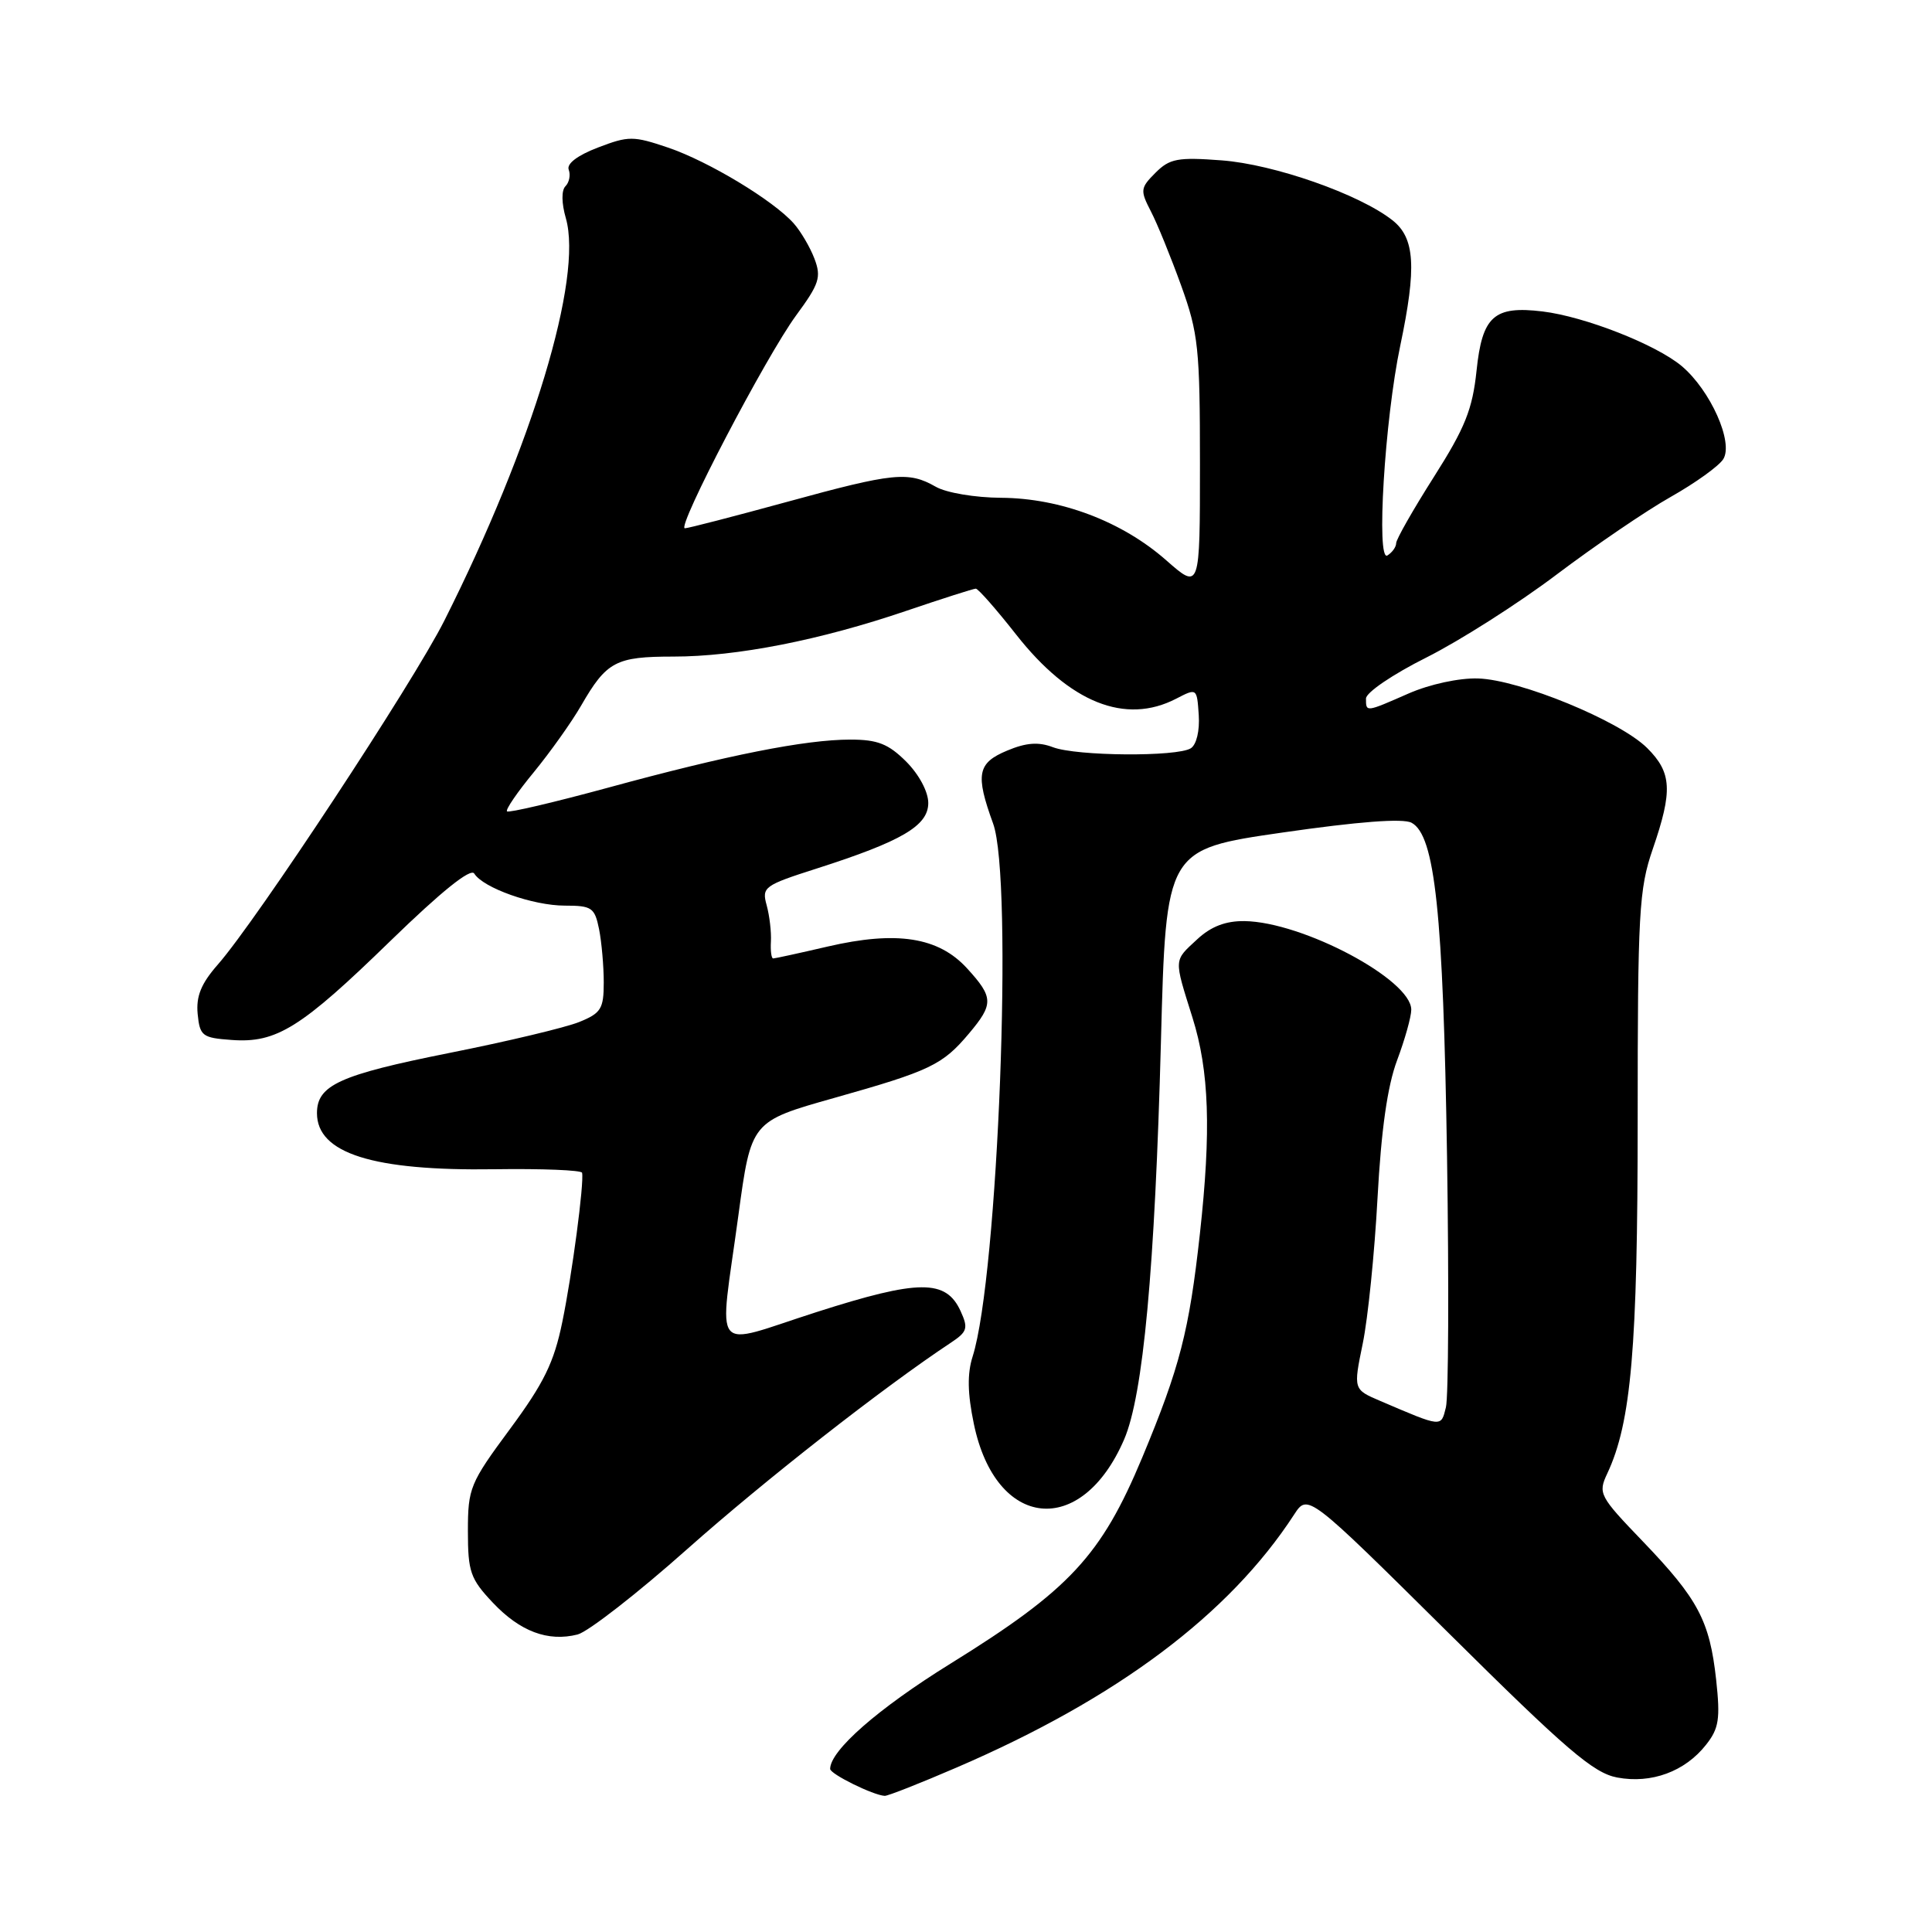 <?xml version="1.0" encoding="UTF-8" standalone="no"?>
<!DOCTYPE svg PUBLIC "-//W3C//DTD SVG 1.1//EN" "http://www.w3.org/Graphics/SVG/1.1/DTD/svg11.dtd" >
<svg xmlns="http://www.w3.org/2000/svg" xmlns:xlink="http://www.w3.org/1999/xlink" version="1.1" viewBox="0 0 256 256">
 <g >
 <path fill="currentColor"
d=" M 126.77 234.20 C 148.04 225.04 162.87 213.92 171.47 200.70 C 173.29 197.90 173.29 197.90 191.92 216.36 C 207.55 231.86 211.14 234.94 214.29 235.53 C 218.82 236.38 223.27 234.74 226.06 231.19 C 227.77 229.03 227.96 227.76 227.40 222.58 C 226.54 214.76 225.02 211.89 217.69 204.25 C 211.91 198.24 211.73 197.89 212.97 195.25 C 216.15 188.48 217.00 178.61 217.00 148.41 C 217.00 120.92 217.17 117.81 219.00 112.50 C 221.66 104.77 221.53 102.37 218.25 99.11 C 214.64 95.52 201.36 90.06 195.85 89.90 C 193.35 89.82 189.44 90.67 186.67 91.88 C 180.93 94.40 181.00 94.39 181.00 92.56 C 181.00 91.76 184.57 89.34 189.01 87.12 C 193.41 84.91 201.18 79.97 206.26 76.13 C 211.34 72.30 218.15 67.66 221.40 65.83 C 224.64 64.00 227.77 61.75 228.34 60.84 C 229.73 58.62 226.64 51.72 222.84 48.51 C 219.43 45.65 210.00 41.95 204.40 41.27 C 197.96 40.49 196.40 41.89 195.65 49.12 C 195.11 54.24 194.13 56.69 190.00 63.19 C 187.25 67.52 185.00 71.47 185.00 71.97 C 185.00 72.47 184.48 73.20 183.84 73.60 C 182.33 74.54 183.48 55.59 185.54 45.81 C 187.73 35.39 187.49 31.53 184.50 29.18 C 180.12 25.73 168.82 21.77 161.88 21.25 C 156.05 20.81 154.99 21.01 153.11 22.89 C 151.10 24.90 151.06 25.22 152.49 27.99 C 153.34 29.62 155.14 34.05 156.51 37.84 C 158.79 44.16 159.00 46.16 159.00 61.46 C 159.00 78.17 159.00 78.17 154.53 74.24 C 148.68 69.09 140.54 66.01 132.66 65.96 C 129.22 65.94 125.40 65.30 124.00 64.50 C 120.37 62.43 118.44 62.62 104.29 66.50 C 97.27 68.42 91.17 70.00 90.75 70.00 C 89.60 70.00 101.52 47.19 105.50 41.78 C 108.56 37.62 108.85 36.73 107.92 34.28 C 107.34 32.75 106.10 30.65 105.18 29.61 C 102.49 26.57 93.89 21.38 88.53 19.56 C 83.92 18.00 83.30 17.99 79.23 19.55 C 76.53 20.58 75.05 21.70 75.36 22.49 C 75.62 23.18 75.43 24.17 74.93 24.67 C 74.38 25.22 74.40 26.91 74.98 28.92 C 77.25 36.85 70.57 59.00 58.88 82.23 C 54.75 90.45 34.00 121.96 28.87 127.80 C 26.65 130.33 25.97 132.00 26.19 134.35 C 26.48 137.28 26.80 137.52 30.69 137.80 C 36.64 138.24 39.88 136.21 51.75 124.66 C 58.48 118.12 62.37 114.99 62.84 115.75 C 64.02 117.66 70.64 120.00 74.84 120.00 C 78.42 120.00 78.80 120.26 79.38 123.12 C 79.72 124.84 80.00 128.02 80.00 130.18 C 80.00 133.67 79.64 134.25 76.75 135.42 C 74.96 136.15 67.20 138.00 59.50 139.53 C 44.99 142.43 42.00 143.79 42.00 147.50 C 42.00 152.83 49.43 155.17 65.55 154.93 C 71.85 154.84 77.05 155.05 77.13 155.40 C 77.41 156.77 75.81 168.86 74.51 175.16 C 73.41 180.54 72.07 183.27 67.57 189.36 C 62.27 196.53 62.00 197.18 62.00 202.88 C 62.00 208.27 62.32 209.20 65.30 212.36 C 68.91 216.18 72.60 217.57 76.53 216.58 C 77.91 216.23 84.48 211.12 91.11 205.22 C 101.37 196.11 117.00 183.87 126.03 177.89 C 128.17 176.47 128.32 175.99 127.29 173.74 C 125.35 169.49 121.78 169.51 108.22 173.85 C 93.97 178.41 95.27 180.02 97.84 161.04 C 99.53 148.59 99.53 148.59 110.51 145.49 C 123.27 141.89 124.88 141.12 128.39 136.95 C 131.68 133.04 131.66 132.16 128.13 128.30 C 124.35 124.17 118.82 123.30 109.68 125.42 C 105.94 126.29 102.68 127.00 102.45 127.00 C 102.21 127.00 102.08 125.99 102.15 124.75 C 102.22 123.51 101.97 121.36 101.59 119.96 C 100.92 117.55 101.23 117.32 108.20 115.09 C 119.50 111.47 123.00 109.42 123.00 106.40 C 123.00 104.91 121.78 102.63 120.08 100.92 C 117.71 98.56 116.29 98.00 112.66 98.00 C 106.73 98.00 96.39 100.05 80.54 104.38 C 73.41 106.32 67.40 107.73 67.18 107.51 C 66.96 107.29 68.56 104.95 70.74 102.31 C 72.91 99.66 75.73 95.70 77.00 93.50 C 80.38 87.64 81.59 87.00 89.23 87.00 C 97.61 87.00 108.67 84.83 120.12 80.93 C 124.86 79.32 128.99 78.00 129.30 78.00 C 129.61 78.00 132.02 80.74 134.65 84.09 C 141.75 93.12 149.11 96.07 155.85 92.58 C 158.59 91.16 158.60 91.17 158.84 94.74 C 158.98 96.83 158.54 98.67 157.79 99.15 C 155.97 100.30 142.66 100.20 139.52 99.01 C 137.61 98.28 135.97 98.40 133.45 99.46 C 129.51 101.10 129.22 102.60 131.59 109.12 C 134.28 116.50 132.26 169.10 128.88 179.74 C 128.15 182.03 128.20 184.64 129.04 188.67 C 131.94 202.67 143.29 203.85 148.95 190.74 C 151.48 184.89 153.03 168.09 153.83 138.02 C 154.50 112.55 154.50 112.55 169.90 110.32 C 180.02 108.86 185.90 108.41 187.04 109.02 C 190.15 110.68 191.23 120.94 191.74 153.26 C 192.00 170.18 191.93 185.13 191.59 186.48 C 190.93 189.14 191.14 189.16 182.91 185.64 C 179.32 184.11 179.32 184.11 180.57 178.03 C 181.26 174.69 182.14 166.00 182.53 158.73 C 183.02 149.72 183.84 143.91 185.12 140.50 C 186.15 137.75 187.00 134.73 187.00 133.79 C 187.00 129.80 172.62 122.16 164.90 122.05 C 162.41 122.02 160.47 122.76 158.65 124.45 C 155.50 127.37 155.52 126.90 158.01 134.84 C 160.23 141.91 160.50 149.82 158.99 163.50 C 157.57 176.38 156.34 181.15 151.36 193.11 C 145.91 206.16 141.73 210.66 125.93 220.45 C 116.36 226.38 110.00 231.95 110.00 234.39 C 110.00 235.07 115.70 237.88 117.23 237.96 C 117.64 237.98 121.93 236.29 126.77 234.20 Z "/>
</g>
</svg>